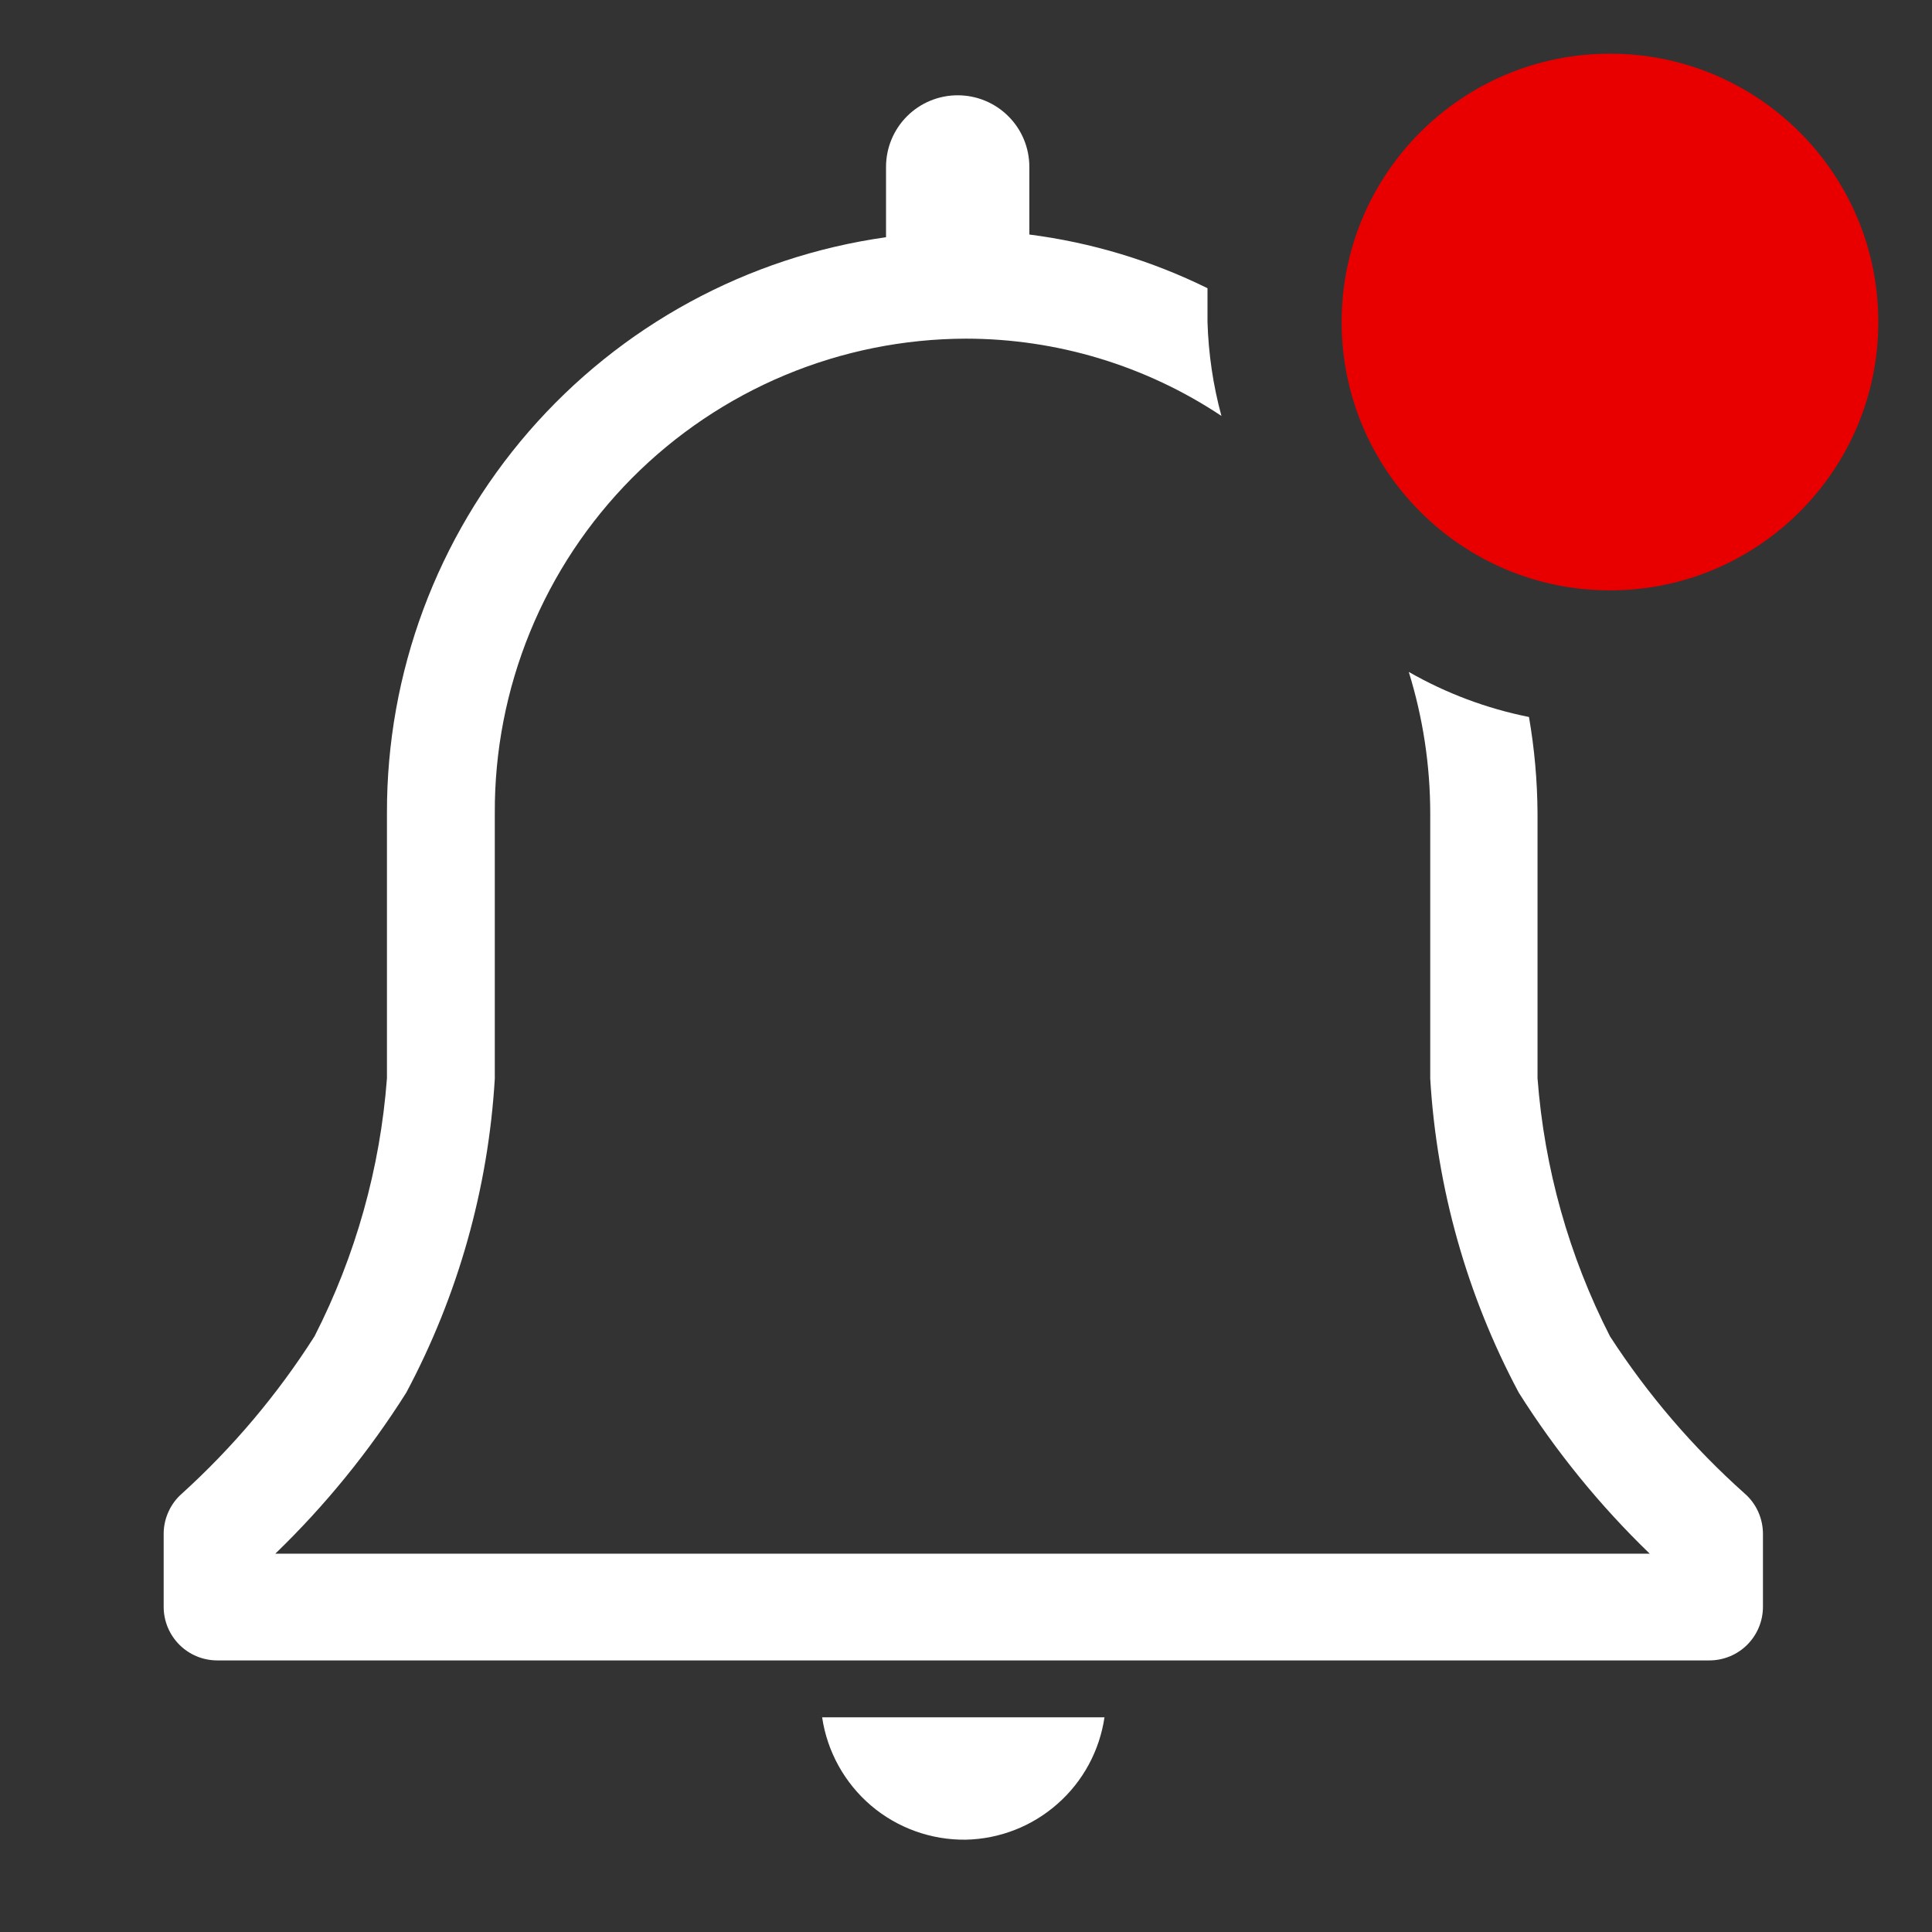 <svg width="28" height="28" viewBox="0 0 28 28" fill="none" xmlns="http://www.w3.org/2000/svg">
<rect x="0" y="0" width="28" height="28" fill="#333333" stroke="none"/>
<g clip-path="url(#clip0_12_190)">
<path d="M14 26.662C14.49 26.651 14.96 26.467 15.327 26.142C15.695 25.818 15.935 25.374 16.007 24.889H11.915C11.989 25.387 12.241 25.841 12.624 26.168C13.008 26.494 13.497 26.669 14 26.662Z" fill="white"/>
<path d="M25.286 21.646C24.536 20.977 23.879 20.21 23.333 19.367C22.738 18.202 22.381 16.93 22.283 15.626V11.783C22.28 11.317 22.239 10.851 22.159 10.391C21.547 10.269 20.959 10.048 20.417 9.738C20.623 10.403 20.728 11.095 20.728 11.791V15.633C20.823 17.225 21.261 18.777 22.011 20.183C22.548 21.034 23.185 21.818 23.909 22.517H3.99C4.714 21.818 5.351 21.034 5.888 20.183C6.638 18.777 7.076 17.225 7.171 15.633V11.783C7.167 10.883 7.341 9.991 7.682 9.158C8.023 8.325 8.525 7.568 9.159 6.929C9.794 6.29 10.548 5.783 11.378 5.436C12.209 5.089 13.1 4.91 14 4.908C15.318 4.909 16.605 5.298 17.702 6.028C17.581 5.584 17.514 5.127 17.5 4.667V4.177C16.688 3.777 15.816 3.514 14.918 3.399V2.419C14.918 2.143 14.809 1.879 14.614 1.685C14.419 1.49 14.155 1.381 13.88 1.381C13.604 1.381 13.34 1.49 13.145 1.685C12.951 1.879 12.841 2.143 12.841 2.419V3.438C10.831 3.721 8.992 4.722 7.662 6.256C6.333 7.79 5.603 9.753 5.608 11.783V15.626C5.51 16.93 5.153 18.202 4.558 19.367C4.022 20.209 3.376 20.975 2.637 21.646C2.554 21.718 2.487 21.808 2.442 21.909C2.396 22.009 2.372 22.119 2.372 22.229V23.287C2.372 23.493 2.454 23.691 2.6 23.837C2.746 23.983 2.944 24.064 3.15 24.064H24.772C24.979 24.064 25.176 23.983 25.322 23.837C25.468 23.691 25.55 23.493 25.55 23.287V22.229C25.55 22.119 25.526 22.009 25.481 21.909C25.435 21.808 25.369 21.718 25.286 21.646Z" fill="white"/>
<path d="M23.333 8.556C25.481 8.556 27.222 6.814 27.222 4.667C27.222 2.519 25.481 0.778 23.333 0.778C21.186 0.778 19.444 2.519 19.444 4.667C19.444 6.814 21.186 8.556 23.333 8.556Z" fill="#E80000"/>
</g>
<defs>
<clipPath id="clip0_12_190">
<rect width="28" height="28" fill="white"/>
</clipPath>
</defs>
</svg>
